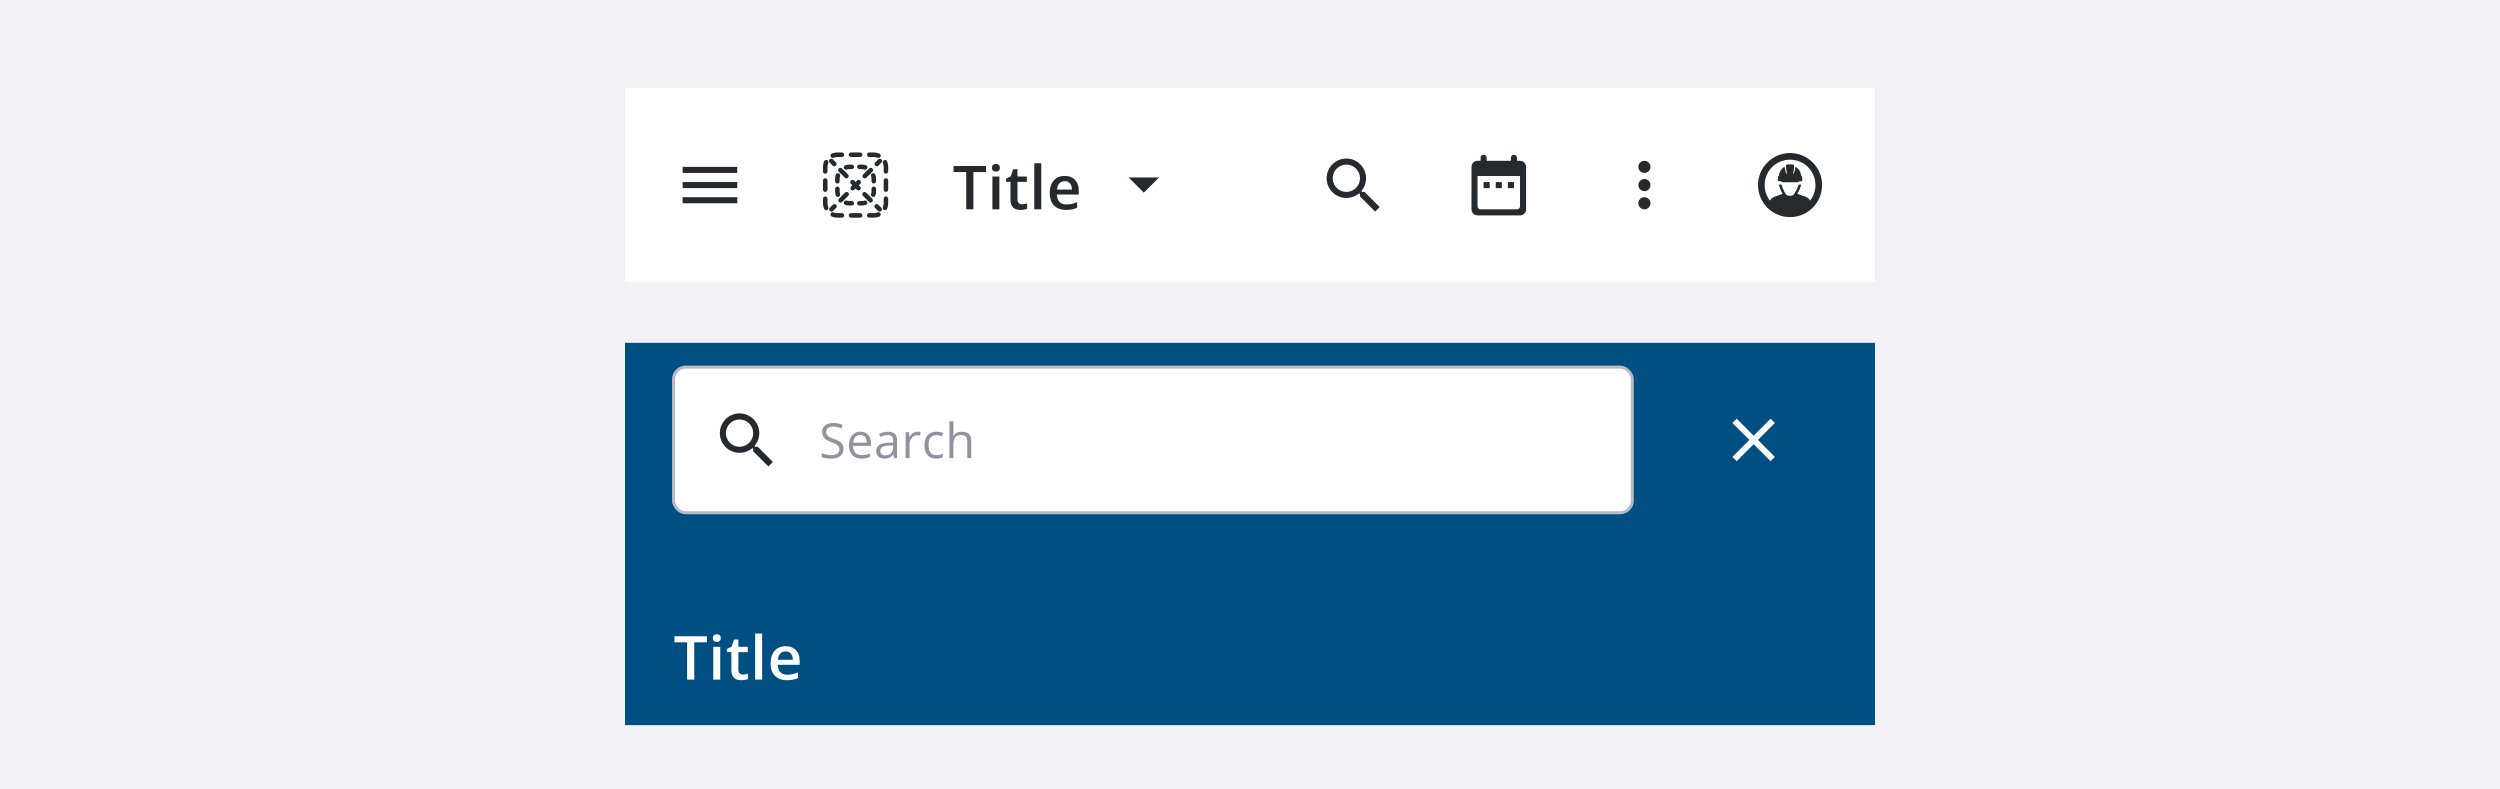 <svg width="824" height="260" viewBox="0 0 824 260" fill="none" xmlns="http://www.w3.org/2000/svg"><rect width="824" height="260" fill="#F1F1F6"/><g filter="url(#filter0_ddd_202_20784)"><rect width="412" height="64" transform="translate(206 25)" fill="#fff"/><g clip-path="url(#clip0_202_20784)"><path d="M225 63H243V61H225V63ZM225 58H243V56H225V58ZM225 51V53H243V51H225Z" fill="#252A2E"/></g><path d="M276 47.75C275.558 47.75 275.138 47.838 274.756 47.996C274.374 48.155 273.935 47.973 273.776 47.591C273.617 47.208 273.799 46.769 274.182 46.611C274.743 46.378 275.357 46.25 276 46.25H277.5C277.914 46.25 278.25 46.586 278.25 47C278.25 47.414 277.914 47.75 277.5 47.75H276Z" fill="#252A2E"/><path d="M279.75 47C279.75 46.586 280.086 46.25 280.5 46.25H283.5C283.914 46.25 284.25 46.586 284.25 47C284.25 47.414 283.914 47.75 283.5 47.75H280.5C280.086 47.75 279.75 47.414 279.75 47Z" fill="#252A2E"/><path d="M285.75 47C285.75 46.586 286.086 46.25 286.5 46.25H288C288.643 46.25 289.257 46.378 289.818 46.611C290.201 46.769 290.383 47.208 290.224 47.591C290.065 47.973 289.626 48.155 289.244 47.996C288.862 47.838 288.442 47.75 288 47.75H286.5C286.086 47.75 285.75 47.414 285.75 47Z" fill="#252A2E"/><path d="M272.591 48.776C272.973 48.935 273.155 49.373 272.996 49.756C272.838 50.138 272.75 50.558 272.75 51V52.5C272.75 52.914 272.414 53.25 272 53.25C271.586 53.25 271.25 52.914 271.25 52.5V51C271.25 50.357 271.378 49.743 271.611 49.182C271.769 48.799 272.208 48.617 272.591 48.776Z" fill="#252A2E"/><path d="M291.409 48.776C291.792 48.617 292.231 48.799 292.389 49.182C292.622 49.743 292.75 50.357 292.75 51V52.5C292.75 52.914 292.414 53.25 292 53.25C291.586 53.25 291.25 52.914 291.25 52.5V51C291.25 50.558 291.162 50.138 291.004 49.756C290.845 49.373 291.027 48.935 291.409 48.776Z" fill="#252A2E"/><path d="M272 54.75C272.414 54.75 272.75 55.086 272.75 55.5V58.5C272.75 58.914 272.414 59.25 272 59.25C271.586 59.25 271.25 58.914 271.25 58.5V55.5C271.25 55.086 271.586 54.75 272 54.75Z" fill="#252A2E"/><path d="M292 54.75C292.414 54.75 292.75 55.086 292.75 55.5V58.5C292.75 58.914 292.414 59.25 292 59.25C291.586 59.25 291.25 58.914 291.25 58.5V55.5C291.25 55.086 291.586 54.75 292 54.75Z" fill="#252A2E"/><path d="M272 60.75C272.414 60.75 272.75 61.086 272.75 61.5V63C272.75 63.442 272.838 63.862 272.996 64.244C273.155 64.626 272.973 65.065 272.591 65.224C272.208 65.383 271.769 65.201 271.611 64.818C271.378 64.257 271.25 63.643 271.25 63V61.5C271.25 61.086 271.586 60.75 272 60.75Z" fill="#252A2E"/><path d="M292 60.75C292.414 60.75 292.75 61.086 292.75 61.5V63C292.75 63.643 292.622 64.257 292.389 64.818C292.231 65.201 291.792 65.383 291.409 65.224C291.027 65.065 290.845 64.626 291.004 64.244C291.162 63.862 291.25 63.442 291.25 63V61.5C291.25 61.086 291.586 60.75 292 60.75Z" fill="#252A2E"/><path d="M273.776 66.409C273.935 66.027 274.374 65.845 274.756 66.004C275.138 66.162 275.558 66.25 276 66.25H277.5C277.914 66.25 278.25 66.586 278.25 67C278.25 67.414 277.914 67.75 277.5 67.75H276C275.357 67.75 274.743 67.622 274.182 67.389C273.799 67.231 273.617 66.792 273.776 66.409Z" fill="#252A2E"/><path d="M290.224 66.409C290.383 66.792 290.201 67.231 289.818 67.389C289.257 67.622 288.643 67.75 288 67.75H286.5C286.086 67.75 285.75 67.414 285.75 67C285.75 66.586 286.086 66.25 286.5 66.25H288C288.442 66.25 288.862 66.162 289.244 66.004C289.626 65.845 290.065 66.027 290.224 66.409Z" fill="#252A2E"/><path d="M279.75 67C279.75 66.586 280.086 66.25 280.5 66.25H283.5C283.914 66.25 284.25 66.586 284.25 67C284.25 67.414 283.914 67.75 283.5 67.75H280.5C280.086 67.75 279.75 67.414 279.75 67Z" fill="#252A2E"/><path d="M290.53 49.591C290.823 49.298 290.823 48.823 290.53 48.53C290.237 48.237 289.763 48.237 289.47 48.53L288.473 49.526C288.181 49.819 288.181 50.294 288.473 50.587C288.766 50.88 289.241 50.88 289.534 50.587L290.53 49.591Z" fill="#252A2E"/><path d="M287.542 52.58C287.835 52.287 287.835 51.812 287.542 51.519C287.249 51.226 286.774 51.226 286.481 51.519L284.489 53.511C284.196 53.804 284.196 54.279 284.489 54.572C284.782 54.865 285.256 54.865 285.549 54.572L287.542 52.58Z" fill="#252A2E"/><path d="M283.557 56.565C283.85 56.272 283.85 55.797 283.557 55.504C283.264 55.211 282.789 55.211 282.496 55.504L282 56L281.504 55.504C281.211 55.211 280.736 55.211 280.443 55.504C280.15 55.797 280.15 56.272 280.443 56.565L280.939 57.061L280.504 57.496C280.211 57.789 280.211 58.264 280.504 58.557C280.797 58.85 281.272 58.85 281.564 58.557L282 58.121L282.436 58.557C282.728 58.85 283.203 58.85 283.496 58.557C283.789 58.264 283.789 57.789 283.496 57.496L283.061 57.061L283.557 56.565Z" fill="#252A2E"/><path d="M279.572 60.549C279.865 60.256 279.865 59.782 279.572 59.489C279.279 59.196 278.804 59.196 278.511 59.489L276.519 61.481C276.226 61.774 276.226 62.249 276.519 62.542C276.812 62.835 277.287 62.835 277.58 62.542L279.572 60.549Z" fill="#252A2E"/><path d="M275.587 64.534C275.88 64.241 275.88 63.766 275.587 63.474C275.294 63.181 274.819 63.181 274.527 63.474L273.53 64.47C273.237 64.763 273.237 65.237 273.53 65.53C273.823 65.823 274.298 65.823 274.591 65.53L275.587 64.534Z" fill="#252A2E"/><path d="M289.409 65.53C289.702 65.823 290.177 65.823 290.47 65.53C290.763 65.237 290.763 64.763 290.47 64.47L289.473 63.474C289.181 63.181 288.706 63.181 288.413 63.474C288.12 63.766 288.12 64.241 288.413 64.534L289.409 65.53Z" fill="#252A2E"/><path d="M286.42 62.542C286.713 62.835 287.188 62.835 287.481 62.542C287.774 62.249 287.774 61.774 287.481 61.481L285.489 59.489C285.196 59.196 284.721 59.196 284.428 59.489C284.135 59.782 284.135 60.256 284.428 60.549L286.42 62.542Z" fill="#252A2E"/><path d="M278.451 54.572C278.744 54.865 279.218 54.865 279.511 54.572C279.804 54.279 279.804 53.804 279.511 53.511L277.519 51.519C277.226 51.226 276.751 51.226 276.458 51.519C276.165 51.812 276.165 52.287 276.458 52.58L278.451 54.572Z" fill="#252A2E"/><path d="M274.466 50.587C274.759 50.88 275.234 50.88 275.527 50.587C275.819 50.294 275.819 49.819 275.527 49.526L274.53 48.53C274.237 48.237 273.763 48.237 273.47 48.53C273.177 48.823 273.177 49.298 273.47 49.591L274.466 50.587Z" fill="#252A2E"/><path d="M279.056 51.889C279.354 51.799 279.671 51.75 280 51.75H280.75C281.164 51.75 281.5 51.414 281.5 51C281.5 50.586 281.164 50.25 280.75 50.25H280C279.522 50.25 279.058 50.321 278.621 50.453C278.225 50.574 278.001 50.992 278.121 51.389C278.241 51.785 278.66 52.009 279.056 51.889Z" fill="#252A2E"/><path d="M283.25 50.25C282.836 50.25 282.5 50.586 282.5 51C282.5 51.414 282.836 51.75 283.25 51.75H284C284.329 51.75 284.646 51.799 284.944 51.889C285.34 52.009 285.759 51.785 285.879 51.389C285.999 50.992 285.775 50.574 285.379 50.453C284.942 50.321 284.478 50.25 284 50.25H283.25Z" fill="#252A2E"/><path d="M276.889 54.056C277.009 53.66 276.785 53.241 276.389 53.121C275.992 53.001 275.574 53.225 275.453 53.621C275.321 54.058 275.25 54.522 275.25 55V55.75C275.25 56.164 275.586 56.5 276 56.5C276.414 56.5 276.75 56.164 276.75 55.75V55C276.75 54.67 276.799 54.354 276.889 54.056Z" fill="#252A2E"/><path d="M288.547 53.621C288.426 53.225 288.008 53.001 287.611 53.121C287.215 53.241 286.991 53.66 287.111 54.056C287.201 54.354 287.25 54.67 287.25 55V55.75C287.25 56.164 287.586 56.5 288 56.5C288.414 56.5 288.75 56.164 288.75 55.75V55C288.75 54.522 288.679 54.058 288.547 53.621Z" fill="#252A2E"/><path d="M276.75 58.25C276.75 57.836 276.414 57.5 276 57.5C275.586 57.5 275.25 57.836 275.25 58.25V59C275.25 59.478 275.321 59.942 275.453 60.379C275.574 60.775 275.992 60.999 276.389 60.879C276.785 60.759 277.009 60.34 276.889 59.944C276.799 59.646 276.75 59.33 276.75 59V58.25Z" fill="#252A2E"/><path d="M288.75 58.25C288.75 57.836 288.414 57.5 288 57.5C287.586 57.5 287.25 57.836 287.25 58.25V59C287.25 59.33 287.201 59.646 287.111 59.944C286.991 60.34 287.215 60.759 287.611 60.879C288.008 60.999 288.426 60.775 288.547 60.379C288.679 59.942 288.75 59.478 288.75 59V58.25Z" fill="#252A2E"/><path d="M279.056 62.111C278.66 61.991 278.241 62.215 278.121 62.611C278.001 63.008 278.225 63.426 278.621 63.547C279.058 63.679 279.522 63.75 280 63.75H280.75C281.164 63.75 281.5 63.414 281.5 63C281.5 62.586 281.164 62.25 280.75 62.25H280C279.671 62.25 279.354 62.201 279.056 62.111Z" fill="#252A2E"/><path d="M285.379 63.547C285.775 63.426 285.999 63.008 285.879 62.611C285.759 62.215 285.34 61.991 284.944 62.111C284.646 62.201 284.329 62.25 284 62.25H283.25C282.836 62.25 282.5 62.586 282.5 63C282.5 63.414 282.836 63.75 283.25 63.75H284C284.478 63.75 284.942 63.679 285.379 63.547Z" fill="#252A2E"/><path d="M320.826 65H318.473V52.715H314.293V50.723H324.996V52.715H320.826V65ZM329.394 54.19V65H327.099V54.19H329.394ZM328.261 50.049C328.613 50.049 328.916 50.143 329.17 50.332C329.43 50.521 329.56 50.846 329.56 51.309C329.56 51.764 329.43 52.09 329.17 52.285C328.916 52.474 328.613 52.568 328.261 52.568C327.897 52.568 327.587 52.474 327.334 52.285C327.086 52.09 326.962 51.764 326.962 51.309C326.962 50.846 327.086 50.521 327.334 50.332C327.587 50.143 327.897 50.049 328.261 50.049ZM336.859 63.34C337.158 63.34 337.454 63.314 337.747 63.262C338.04 63.203 338.307 63.135 338.548 63.057V64.795C338.294 64.906 337.965 65 337.562 65.078C337.158 65.156 336.738 65.195 336.302 65.195C335.69 65.195 335.14 65.094 334.652 64.893C334.163 64.684 333.776 64.329 333.489 63.828C333.203 63.327 333.06 62.633 333.06 61.748V55.938H331.585V54.912L333.167 54.102L333.919 51.787H335.364V54.19H338.46V55.938H335.364V61.719C335.364 62.266 335.501 62.672 335.775 62.94C336.048 63.206 336.409 63.34 336.859 63.34ZM343.2 65H340.895V49.805H343.2V65ZM350.938 53.984C351.901 53.984 352.728 54.183 353.418 54.58C354.108 54.977 354.639 55.54 355.01 56.27C355.381 56.999 355.567 57.871 355.567 58.887V60.117H348.35C348.376 61.165 348.656 61.973 349.19 62.539C349.73 63.105 350.485 63.389 351.455 63.389C352.146 63.389 352.764 63.324 353.311 63.193C353.864 63.057 354.434 62.858 355.02 62.598V64.463C354.48 64.717 353.929 64.902 353.37 65.019C352.81 65.137 352.139 65.195 351.358 65.195C350.297 65.195 349.362 64.99 348.555 64.58C347.754 64.163 347.126 63.545 346.67 62.725C346.221 61.904 345.996 60.885 345.996 59.668C345.996 58.457 346.202 57.428 346.612 56.582C347.022 55.736 347.598 55.091 348.34 54.648C349.082 54.206 349.948 53.984 350.938 53.984ZM350.938 55.713C350.215 55.713 349.629 55.947 349.18 56.416C348.737 56.885 348.477 57.572 348.399 58.477H353.321C353.314 57.936 353.223 57.458 353.047 57.041C352.878 56.624 352.618 56.299 352.266 56.065C351.921 55.83 351.478 55.713 350.938 55.713Z" fill="#252A2E"/><path d="M372 54.5L377 59.5L382 54.5H372Z" fill="#252A2E"/><path fill-rule="evenodd" clip-rule="evenodd" d="M448.965 59.255H449.755L454.745 64.255L453.255 65.745L448.255 60.755V59.965L447.985 59.685C446.845 60.665 445.365 61.255 443.755 61.255C440.165 61.255 437.255 58.345 437.255 54.755C437.255 51.165 440.165 48.255 443.755 48.255C447.345 48.255 450.255 51.165 450.255 54.755C450.255 56.365 449.665 57.845 448.685 58.985L448.965 59.255ZM439.255 54.755C439.255 57.245 441.265 59.255 443.755 59.255C446.245 59.255 448.255 57.245 448.255 54.755C448.255 52.265 446.245 50.255 443.755 50.255C441.265 50.255 439.255 52.265 439.255 54.755Z" fill="#252A2E"/><g clip-path="url(#clip1_202_20784)"><path d="M501 49H500V48C500 47.45 499.55 47 499 47C498.45 47 498 47.45 498 48V49H490V48C490 47.45 489.55 47 489 47C488.45 47 488 47.45 488 48V49H487C485.89 49 485.01 49.9 485.01 51L485 65C485 66.1 485.89 67 487 67H501C502.1 67 503 66.1 503 65V51C503 49.9 502.1 49 501 49ZM501 64C501 64.55 500.55 65 500 65H488C487.45 65 487 64.55 487 64V54H501V64ZM489 56H491V58H489V56ZM493 56H495V58H493V56ZM497 56H499V58H497V56Z" fill="#252A2E"/></g><g clip-path="url(#clip2_202_20784)"><path d="M542 53C543.1 53 544 52.1 544 51C544 49.9 543.1 49 542 49C540.9 49 540 49.9 540 51C540 52.1 540.9 53 542 53ZM542 55C540.9 55 540 55.9 540 57C540 58.1 540.9 59 542 59C543.1 59 544 58.1 544 57C544 55.9 543.1 55 542 55ZM542 61C540.9 61 540 61.9 540 63C540 64.1 540.9 65 542 65C543.1 65 544 64.1 544 63C544 61.9 543.1 61 542 61Z" fill="#252A2E"/></g><path fill-rule="evenodd" clip-rule="evenodd" d="M579.44 57C579.44 51.175 584.185 46.44 590.005 46.44C595.825 46.44 600.565 51.175 600.565 57H600.56C600.56 62.82 595.825 67.56 590 67.56C584.175 67.56 579.44 62.825 579.44 57ZM583.378 62.127C583.85 61.118 585.037 60.754 585.993 60.461C586.244 60.385 586.479 60.312 586.68 60.235C586.955 60.13 587.215 60.03 587.435 59.92L587.535 59.87C586.96 58.905 586.54 57.685 586.295 56.835L587.165 56.83C587.165 56.83 587.185 56.915 587.22 56.995C587.61 58.2 588.515 60.57 589.475 60.51H590.525C591.31 60.57 592.325 58.3 592.775 57.02C592.82 56.9 592.85 56.835 592.85 56.835H593.705C593.46 57.68 593 58.885 592.415 59.845L592.565 59.92C592.785 60.03 593.045 60.13 593.32 60.235C593.519 60.311 593.751 60.382 593.998 60.457C594.954 60.749 596.148 61.114 596.623 62.128C597.721 60.711 598.375 58.932 598.375 57C598.375 52.375 594.625 48.625 590 48.625C585.375 48.625 581.625 52.375 581.63 57H581.625C581.625 58.932 582.279 60.711 583.378 62.127ZM591.315 50.37C591.058 50.261 590.629 50.162 590.015 50.16L590 50.155C589.375 50.155 588.935 50.25 588.68 50.365C588.67 50.77 588.67 52.155 589.005 53.175L588.785 53.26C588.765 53.22 588.355 52.25 588.16 50.84C588.11 50.94 588.09 51.01 588.09 51.01C586.435 52.015 586.315 53.905 586.315 53.905C586.315 53.905 586.065 54.185 586.025 54.29C585.985 54.395 585.96 55.245 585.96 55.245C585.94 55.67 586.215 55.735 586.215 55.735H587.095C587.195 55.96 587.415 56.085 587.515 56.085H592.485C592.585 56.085 592.81 55.96 592.91 55.735H593.785C593.785 55.735 594.06 55.67 594.035 55.25C594.035 55.25 594.01 54.4 593.97 54.295C593.93 54.19 593.68 53.91 593.68 53.91C593.68 53.91 593.555 52.015 591.905 51.015C591.905 51.015 591.885 50.94 591.835 50.845C591.645 52.255 591.23 53.225 591.21 53.265L590.99 53.18C591.325 52.16 591.325 50.775 591.315 50.37Z" fill="#252A2E"/></g><g filter="url(#filter1_ddd_202_20784)"><rect width="412" height="126" transform="translate(206 109)" fill="#004F83"/><g clip-path="url(#clip3_202_20784)"><rect x="222" y="117" width="316" height="48" rx="4" fill="#fff"/><path fill-rule="evenodd" clip-rule="evenodd" d="M248.965 143.255H249.755L254.745 148.255L253.255 149.745L248.255 144.755V143.965L247.985 143.685C246.845 144.665 245.365 145.255 243.755 145.255C240.165 145.255 237.255 142.345 237.255 138.755C237.255 135.165 240.165 132.255 243.755 132.255C247.345 132.255 250.255 135.165 250.255 138.755C250.255 140.365 249.665 141.845 248.685 142.985L248.965 143.255ZM239.255 138.755C239.255 141.245 241.265 143.255 243.755 143.255C246.245 143.255 248.255 141.245 248.255 138.755C248.255 136.265 246.245 134.255 243.755 134.255C241.265 134.255 239.255 136.265 239.255 138.755Z" fill="#252A2E"/><path d="M278.016 143.961C278.016 144.966 277.651 145.75 276.922 146.312C276.193 146.875 275.203 147.156 273.953 147.156C272.599 147.156 271.557 146.982 270.828 146.633V145.352C271.297 145.549 271.807 145.706 272.359 145.82C272.911 145.935 273.458 145.992 274 145.992C274.885 145.992 275.552 145.826 276 145.492C276.448 145.154 276.672 144.685 276.672 144.086C276.672 143.69 276.591 143.367 276.43 143.117C276.273 142.862 276.008 142.628 275.633 142.414C275.263 142.201 274.698 141.958 273.938 141.688C272.875 141.307 272.115 140.857 271.656 140.336C271.203 139.815 270.977 139.135 270.977 138.297C270.977 137.417 271.307 136.716 271.969 136.195C272.63 135.674 273.505 135.414 274.594 135.414C275.729 135.414 276.773 135.622 277.727 136.039L277.312 137.195C276.37 136.799 275.453 136.602 274.562 136.602C273.859 136.602 273.31 136.753 272.914 137.055C272.518 137.357 272.32 137.776 272.32 138.312C272.32 138.708 272.393 139.034 272.539 139.289C272.685 139.539 272.93 139.771 273.273 139.984C273.622 140.193 274.154 140.424 274.867 140.68C276.065 141.107 276.888 141.565 277.336 142.055C277.789 142.544 278.016 143.18 278.016 143.961ZM283.923 147.156C282.658 147.156 281.658 146.771 280.923 146C280.194 145.229 279.83 144.159 279.83 142.789C279.83 141.409 280.168 140.312 280.845 139.5C281.528 138.688 282.442 138.281 283.587 138.281C284.66 138.281 285.509 138.635 286.134 139.344C286.759 140.047 287.072 140.977 287.072 142.133V142.953H281.173C281.199 143.958 281.452 144.721 281.931 145.242C282.416 145.763 283.095 146.023 283.97 146.023C284.892 146.023 285.804 145.831 286.705 145.445V146.602C286.246 146.799 285.811 146.94 285.4 147.023C284.994 147.112 284.502 147.156 283.923 147.156ZM283.572 139.367C282.884 139.367 282.335 139.591 281.923 140.039C281.517 140.487 281.278 141.107 281.205 141.898H285.681C285.681 141.081 285.499 140.456 285.134 140.023C284.77 139.586 284.249 139.367 283.572 139.367ZM294.706 147L294.448 145.781H294.386C293.959 146.318 293.532 146.682 293.105 146.875C292.683 147.062 292.154 147.156 291.519 147.156C290.67 147.156 290.003 146.938 289.519 146.5C289.04 146.062 288.8 145.44 288.8 144.633C288.8 142.904 290.183 141.997 292.948 141.914L294.402 141.867V141.336C294.402 140.664 294.256 140.169 293.964 139.852C293.678 139.529 293.217 139.367 292.581 139.367C291.868 139.367 291.06 139.586 290.159 140.023L289.761 139.031C290.183 138.802 290.644 138.622 291.144 138.492C291.649 138.362 292.154 138.297 292.659 138.297C293.68 138.297 294.435 138.523 294.925 138.977C295.42 139.43 295.667 140.156 295.667 141.156V147H294.706ZM291.777 146.086C292.584 146.086 293.217 145.865 293.675 145.422C294.139 144.979 294.37 144.359 294.37 143.562V142.789L293.073 142.844C292.042 142.88 291.297 143.042 290.839 143.328C290.386 143.609 290.159 144.049 290.159 144.648C290.159 145.117 290.3 145.474 290.581 145.719C290.868 145.964 291.266 146.086 291.777 146.086ZM302.403 138.281C302.783 138.281 303.124 138.312 303.427 138.375L303.247 139.578C302.893 139.5 302.58 139.461 302.309 139.461C301.617 139.461 301.023 139.742 300.528 140.305C300.039 140.867 299.794 141.568 299.794 142.406V147H298.497V138.438H299.567L299.716 140.023H299.778C300.096 139.466 300.479 139.036 300.927 138.734C301.374 138.432 301.867 138.281 302.403 138.281ZM308.6 147.156C307.36 147.156 306.399 146.776 305.717 146.016C305.04 145.25 304.702 144.169 304.702 142.773C304.702 141.341 305.045 140.234 305.733 139.453C306.426 138.672 307.41 138.281 308.686 138.281C309.097 138.281 309.509 138.326 309.92 138.414C310.332 138.503 310.655 138.607 310.889 138.727L310.491 139.828C310.204 139.714 309.892 139.62 309.553 139.547C309.215 139.469 308.915 139.43 308.655 139.43C306.915 139.43 306.045 140.539 306.045 142.758C306.045 143.81 306.256 144.617 306.678 145.18C307.105 145.742 307.735 146.023 308.569 146.023C309.282 146.023 310.014 145.87 310.764 145.562V146.711C310.191 147.008 309.47 147.156 308.6 147.156ZM318.812 147V141.461C318.812 140.763 318.654 140.242 318.336 139.898C318.018 139.555 317.521 139.383 316.844 139.383C315.943 139.383 315.284 139.628 314.867 140.117C314.456 140.607 314.25 141.409 314.25 142.523V147H312.953V134.844H314.25V138.523C314.25 138.966 314.229 139.333 314.188 139.625H314.266C314.521 139.214 314.883 138.891 315.352 138.656C315.826 138.417 316.365 138.297 316.969 138.297C318.016 138.297 318.799 138.547 319.32 139.047C319.846 139.542 320.109 140.331 320.109 141.414V147H318.812Z" fill="#90939F"/></g><rect x="222" y="117" width="316" height="48" rx="4" stroke="#B7B9C3"/><path d="M585 135.41L583.59 134L578 139.59L572.41 134L571 135.41L576.59 141L571 146.59L572.41 148L578 142.41L583.59 148L585 146.59L579.41 141L585 135.41Z" fill="#fff"/><path d="M228.826 220H226.473V207.715H222.293V205.723H232.996V207.715H228.826V220ZM237.394 209.189V220H235.099V209.189H237.394ZM236.261 205.049C236.613 205.049 236.916 205.143 237.17 205.332C237.43 205.521 237.56 205.846 237.56 206.309C237.56 206.764 237.43 207.09 237.17 207.285C236.916 207.474 236.613 207.568 236.261 207.568C235.897 207.568 235.587 207.474 235.334 207.285C235.086 207.09 234.962 206.764 234.962 206.309C234.962 205.846 235.086 205.521 235.334 205.332C235.587 205.143 235.897 205.049 236.261 205.049ZM244.859 218.34C245.158 218.34 245.454 218.314 245.747 218.262C246.04 218.203 246.307 218.135 246.548 218.057V219.795C246.294 219.906 245.965 220 245.562 220.078C245.158 220.156 244.738 220.195 244.302 220.195C243.69 220.195 243.14 220.094 242.652 219.893C242.163 219.684 241.776 219.329 241.489 218.828C241.203 218.327 241.06 217.633 241.06 216.748V210.938H239.585V209.912L241.167 209.102L241.919 206.787H243.364V209.189H246.46V210.938H243.364V216.719C243.364 217.266 243.501 217.673 243.775 217.939C244.048 218.206 244.409 218.34 244.859 218.34ZM251.2 220H248.895V204.805H251.2V220ZM258.938 208.984C259.901 208.984 260.728 209.183 261.418 209.58C262.108 209.977 262.639 210.54 263.01 211.27C263.381 211.999 263.567 212.871 263.567 213.887V215.117H256.35C256.376 216.165 256.656 216.973 257.19 217.539C257.73 218.105 258.485 218.389 259.455 218.389C260.146 218.389 260.764 218.324 261.311 218.193C261.864 218.057 262.434 217.858 263.02 217.598V219.463C262.48 219.717 261.929 219.902 261.37 220.02C260.81 220.137 260.139 220.195 259.358 220.195C258.297 220.195 257.362 219.99 256.555 219.58C255.754 219.163 255.126 218.545 254.67 217.725C254.221 216.904 253.996 215.885 253.996 214.668C253.996 213.457 254.202 212.428 254.612 211.582C255.022 210.736 255.598 210.091 256.34 209.648C257.082 209.206 257.948 208.984 258.938 208.984ZM258.938 210.713C258.215 210.713 257.629 210.947 257.18 211.416C256.737 211.885 256.477 212.572 256.399 213.477H261.321C261.314 212.936 261.223 212.458 261.047 212.041C260.878 211.624 260.618 211.299 260.266 211.064C259.921 210.83 259.478 210.713 258.938 210.713Z" fill="#fff"/></g><defs><filter id="filter0_ddd_202_20784" x="203" y="23" width="418" height="70" filterUnits="userSpaceOnUse" color-interpolation-filters="sRGB"><feFlood flood-opacity="0" result="BackgroundImageFix"/><feColorMatrix in="SourceAlpha" type="matrix" values="0 0 0 0 0 0 0 0 0 0 0 0 0 0 0 0 0 0 127 0" result="hardAlpha"/><feOffset dy="1"/><feGaussianBlur stdDeviation="1.5"/><feColorMatrix type="matrix" values="0 0 0 0 0 0 0 0 0 0 0 0 0 0 0 0 0 0 0.2 0"/><feBlend mode="normal" in2="BackgroundImageFix" result="effect1_dropShadow_202_20784"/><feColorMatrix in="SourceAlpha" type="matrix" values="0 0 0 0 0 0 0 0 0 0 0 0 0 0 0 0 0 0 127 0" result="hardAlpha"/><feOffset dy="2"/><feGaussianBlur stdDeviation=".5"/><feColorMatrix type="matrix" values="0 0 0 0 0 0 0 0 0 0 0 0 0 0 0 0 0 0 0.12 0"/><feBlend mode="normal" in2="effect1_dropShadow_202_20784" result="effect2_dropShadow_202_20784"/><feColorMatrix in="SourceAlpha" type="matrix" values="0 0 0 0 0 0 0 0 0 0 0 0 0 0 0 0 0 0 127 0" result="hardAlpha"/><feOffset dy="1"/><feGaussianBlur stdDeviation=".5"/><feColorMatrix type="matrix" values="0 0 0 0 0 0 0 0 0 0 0 0 0 0 0 0 0 0 0.14 0"/><feBlend mode="normal" in2="effect2_dropShadow_202_20784" result="effect3_dropShadow_202_20784"/><feBlend mode="normal" in="SourceGraphic" in2="effect3_dropShadow_202_20784" result="shape"/></filter><filter id="filter1_ddd_202_20784" x="203" y="107" width="418" height="132" filterUnits="userSpaceOnUse" color-interpolation-filters="sRGB"><feFlood flood-opacity="0" result="BackgroundImageFix"/><feColorMatrix in="SourceAlpha" type="matrix" values="0 0 0 0 0 0 0 0 0 0 0 0 0 0 0 0 0 0 127 0" result="hardAlpha"/><feOffset dy="1"/><feGaussianBlur stdDeviation="1.5"/><feColorMatrix type="matrix" values="0 0 0 0 0 0 0 0 0 0 0 0 0 0 0 0 0 0 0.2 0"/><feBlend mode="normal" in2="BackgroundImageFix" result="effect1_dropShadow_202_20784"/><feColorMatrix in="SourceAlpha" type="matrix" values="0 0 0 0 0 0 0 0 0 0 0 0 0 0 0 0 0 0 127 0" result="hardAlpha"/><feOffset dy="2"/><feGaussianBlur stdDeviation=".5"/><feColorMatrix type="matrix" values="0 0 0 0 0 0 0 0 0 0 0 0 0 0 0 0 0 0 0.12 0"/><feBlend mode="normal" in2="effect1_dropShadow_202_20784" result="effect2_dropShadow_202_20784"/><feColorMatrix in="SourceAlpha" type="matrix" values="0 0 0 0 0 0 0 0 0 0 0 0 0 0 0 0 0 0 127 0" result="hardAlpha"/><feOffset dy="1"/><feGaussianBlur stdDeviation=".5"/><feColorMatrix type="matrix" values="0 0 0 0 0 0 0 0 0 0 0 0 0 0 0 0 0 0 0.14 0"/><feBlend mode="normal" in2="effect2_dropShadow_202_20784" result="effect3_dropShadow_202_20784"/><feBlend mode="normal" in="SourceGraphic" in2="effect3_dropShadow_202_20784" result="shape"/></filter><clipPath id="clip0_202_20784"><rect width="24" height="24" fill="#fff" transform="translate(222 45)"/></clipPath><clipPath id="clip1_202_20784"><rect width="24" height="24" fill="#fff" transform="translate(482 45)"/></clipPath><clipPath id="clip2_202_20784"><rect width="24" height="24" fill="#fff" transform="translate(530 45)"/></clipPath><clipPath id="clip3_202_20784"><rect x="222" y="117" width="316" height="48" rx="4" fill="#fff"/></clipPath></defs></svg>